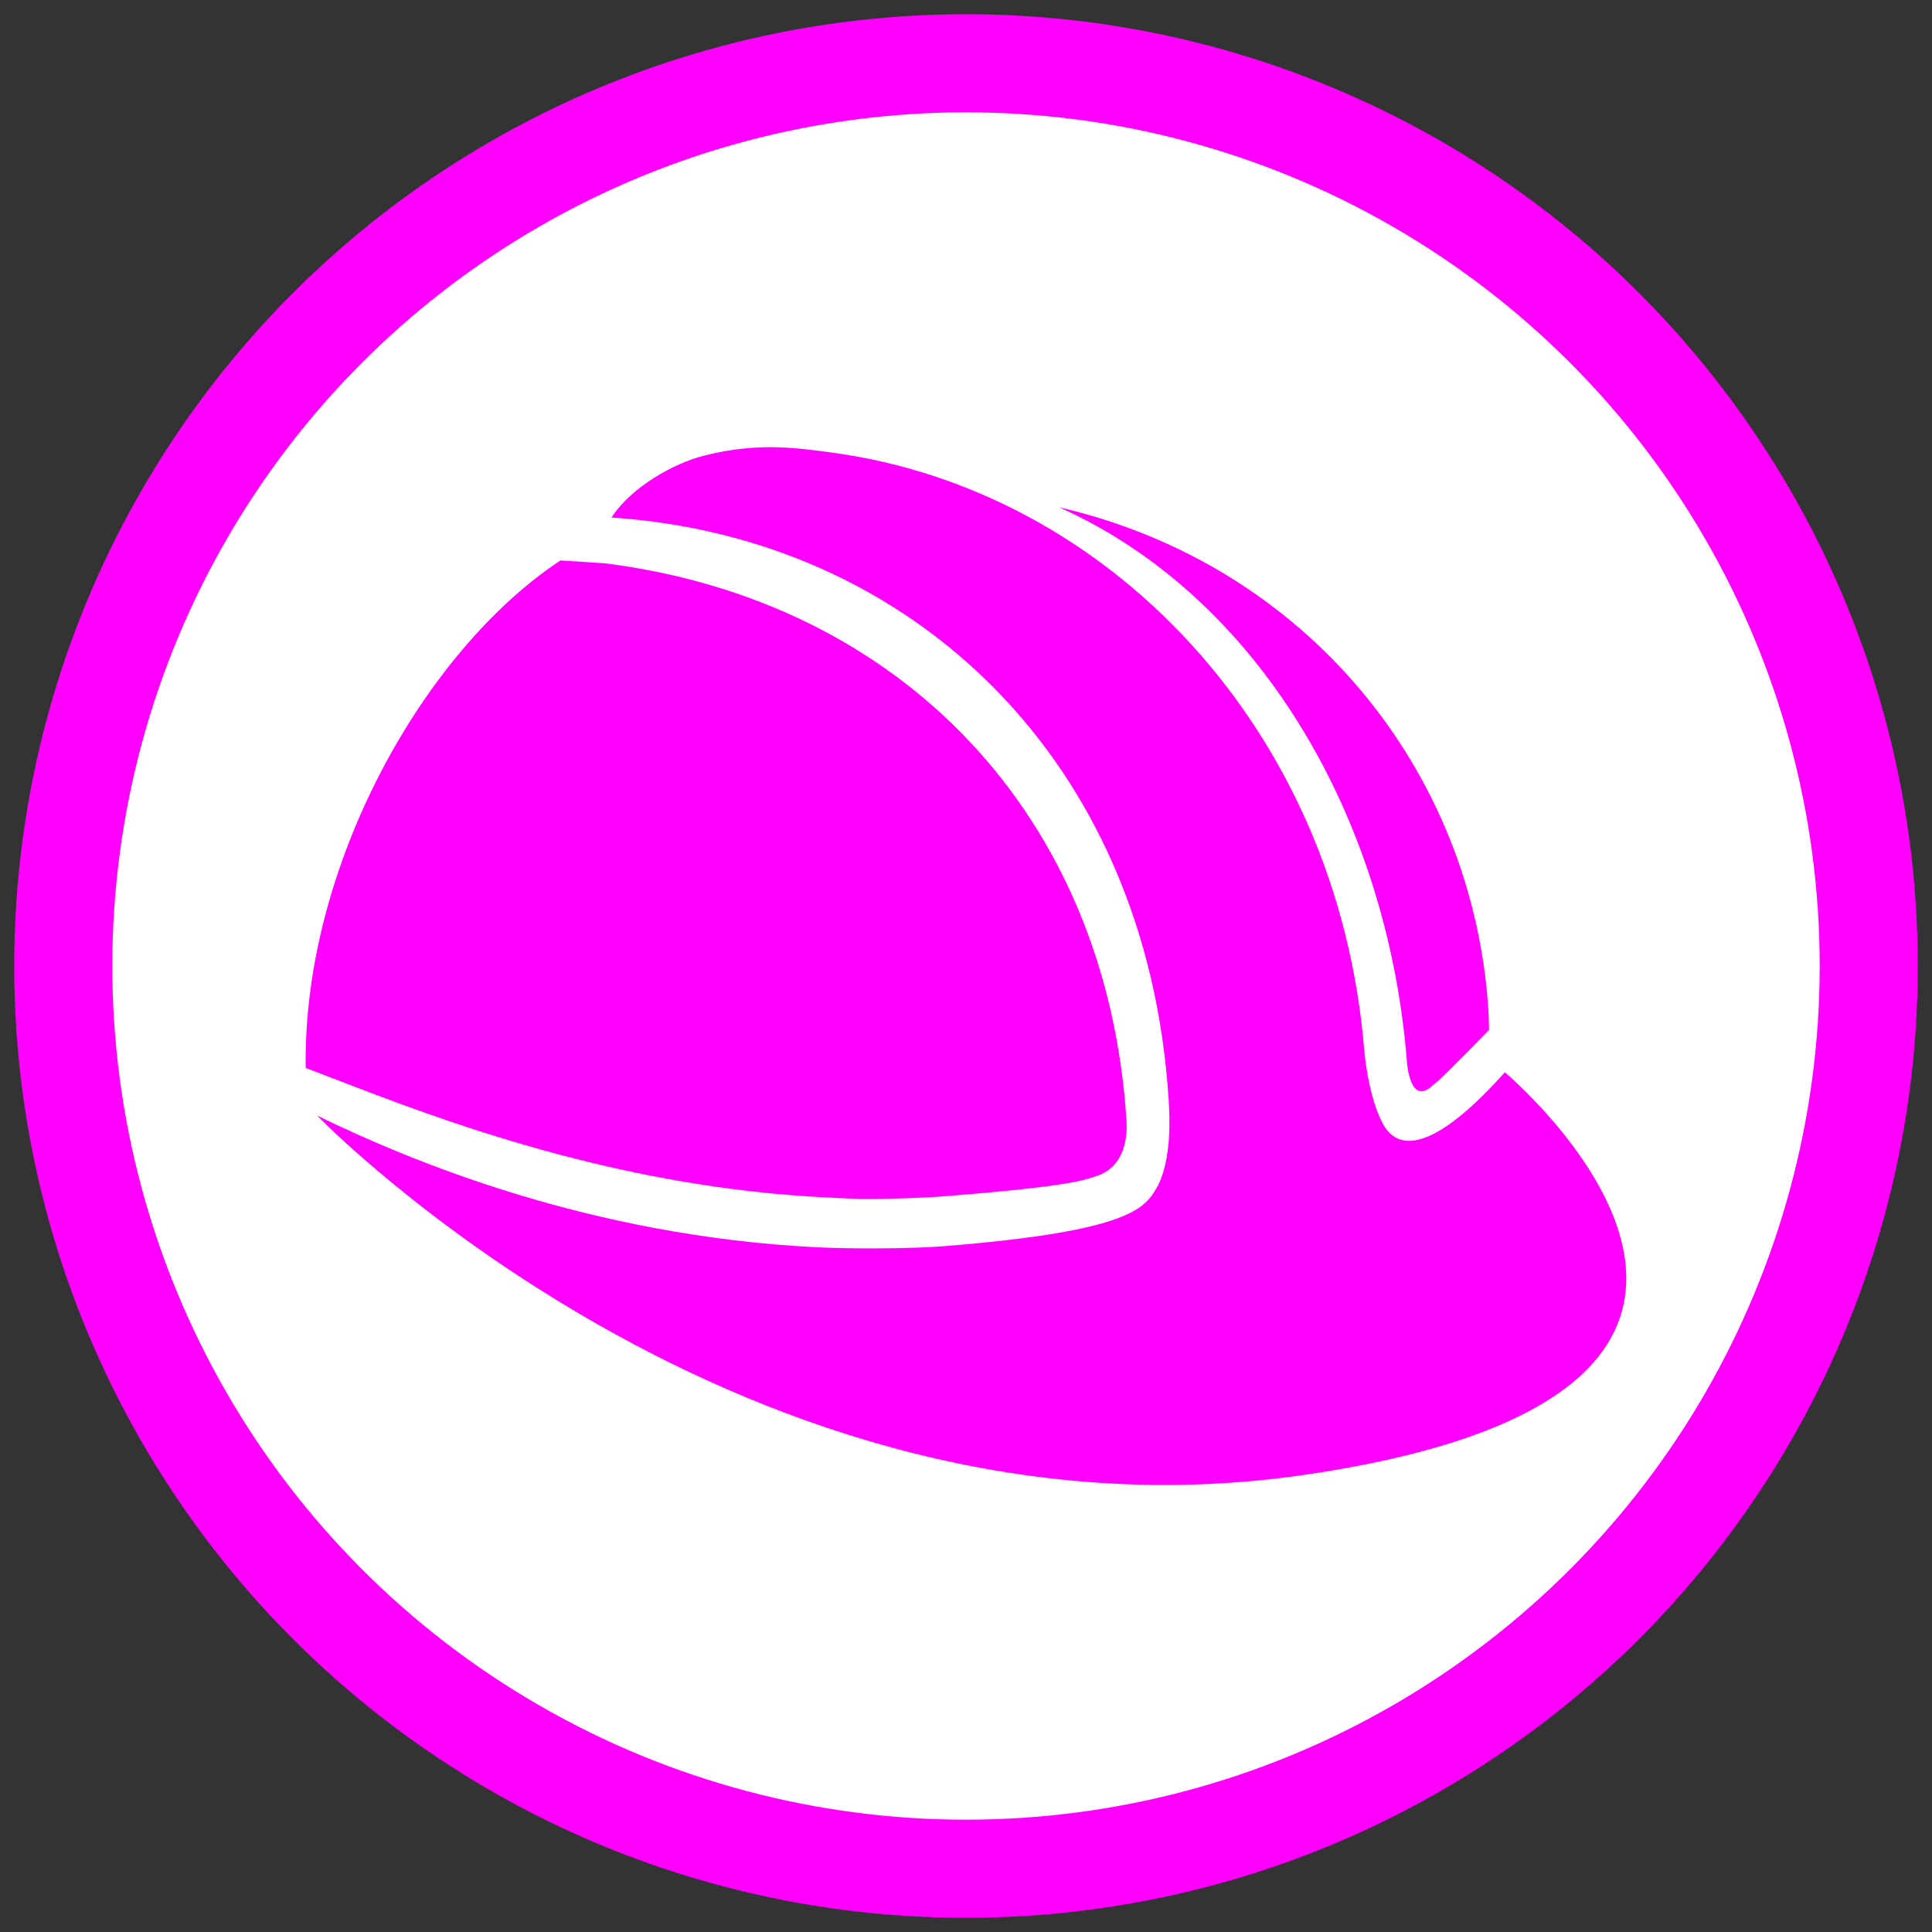 <?xml version="1.0" encoding="UTF-8" standalone="no"?>
<!-- Created with Inkscape (http://www.inkscape.org/) -->

<svg
   xmlns:dc="http://purl.org/dc/elements/1.1/"
   xmlns:cc="http://creativecommons.org/ns#"
   xmlns:rdf="http://www.w3.org/1999/02/22-rdf-syntax-ns#"
   xmlns:svg="http://www.w3.org/2000/svg"
   xmlns="http://www.w3.org/2000/svg"
   xmlns:sodipodi="http://sodipodi.sourceforge.net/DTD/sodipodi-0.dtd"
   xmlns:inkscape="http://www.inkscape.org/namespaces/inkscape"
   width="512"
   height="512"
   id="svg2"
   version="1.1"
   inkscape:version="0.91 r13725"
   sodipodi:docname="circle_helmet.svg">
  <rect width="100%" height="100%" fill="#333333" stroke="none"/>
  <defs
     id="defs4" />
  <sodipodi:namedview
     id="base"
     pagecolor="#ffffff"
     bordercolor="#666666"
     borderopacity="1.0"
     inkscape:pageopacity="0.0"
     inkscape:pageshadow="2"
     inkscape:zoom="0.98994949"
     inkscape:cx="79.421031"
     inkscape:cy="259.69139"
     inkscape:document-units="px"
     inkscape:current-layer="layer1"
     showgrid="false"
     inkscape:window-width="1366"
     inkscape:window-height="706"
     inkscape:window-x="-8"
     inkscape:window-y="-8"
     inkscape:window-maximized="1" />
  <g
     inkscape:label="Layer 1"
     inkscape:groupmode="layer"
     id="layer1"
     transform="translate(0,-540.362)">
    <g
       id="g4146">
      <circle
         r="239.235"
         id="path2985"
         style="fill:#ffffff;fill-opacity:1;fill-rule:evenodd;stroke:#ff00ff;stroke-width:26;stroke-miterlimit:4;stroke-dasharray:none;stroke-opacity:1"
         cx="256"
         cy="796.362" />
      <g
         style="fill:#ff00ff;fill-opacity:1"
         transform="matrix(3.588,0,0,4.051,76.587,593.829)"
         id="g3952">
        <g
           style="fill:#ff00ff;fill-opacity:1"
           id="g3934">
          <path
             style="fill:#ff00ff;fill-opacity:1"
             inkscape:connector-curvature="0"
             d="m 89.803,56.948 c -6.868,6.801 -8.605,4.073 -9.09,3.231 C 79.669,58.362 79.411,55.444 79.411,55.444 77.451,34.512 60.533,18.887 40.197,16.42 c -2.935,-0.357 -5.674,-0.679 -9.579,0.197 -2.144,0.48 -5.319,2.02 -6.8,4.04 22.175,1.302 39.576,15.835 41.154,38.108 0.079,1.114 0.221,3.817 -0.789,5.59 -0.909,1.381 -1.588,2.962 -15.856,3.973 -2.226,0.157 -6.575,0.19 -9.359,0.067 C 22.202,67.654 8.938,62.739 2.07,59.777 c 0,0 31.512,28.886 72.987,23.499 42.656,-5.541 14.746,-26.328 14.746,-26.328 z"
             id="path3936" />
          <path
             style="fill:#ff00ff;fill-opacity:1"
             inkscape:connector-curvature="0"
             d="m 3.256,57.352 c 7.856,2.684 21.007,7.176 36.808,7.801 0.703,0.022 1.651,0.084 2.471,0.084 2.111,0 4.337,-0.069 6.088,-0.193 9.177,-0.65 10.099,-1.04 11.089,-1.329 1.861,-0.557 2.237,-2.297 2.147,-3.567 C 60.438,40.108 45.19,26.098 23.341,23.652 l -3.29,-0.188 C 9.981,29.354 1.007,43.439 1.234,56.665 l 0.097,0.034 c 0.601,0.2 1.243,0.419 1.925,0.653 z"
             id="path3938" />
          <path
             style="fill:#ff00ff;fill-opacity:1"
             inkscape:connector-curvature="0"
             d="M 88.636,54.174 C 88.624,53.928 88.61,53.177 88.592,52.93 87.476,37.19 75.128,23.723 56.877,19.985 c 14.723,5.834 24.19,20.211 25.677,36.09 0,0 0.147,3.225 1.948,1.71 0.003,-10e-4 0.003,-10e-4 0.003,-10e-4 0.696,-0.482 1.594,-1.347 2.403,-2.043 l 1.728,-1.567 z"
             id="path3940" />
        </g>
      </g>
    </g>
  </g>
</svg>
